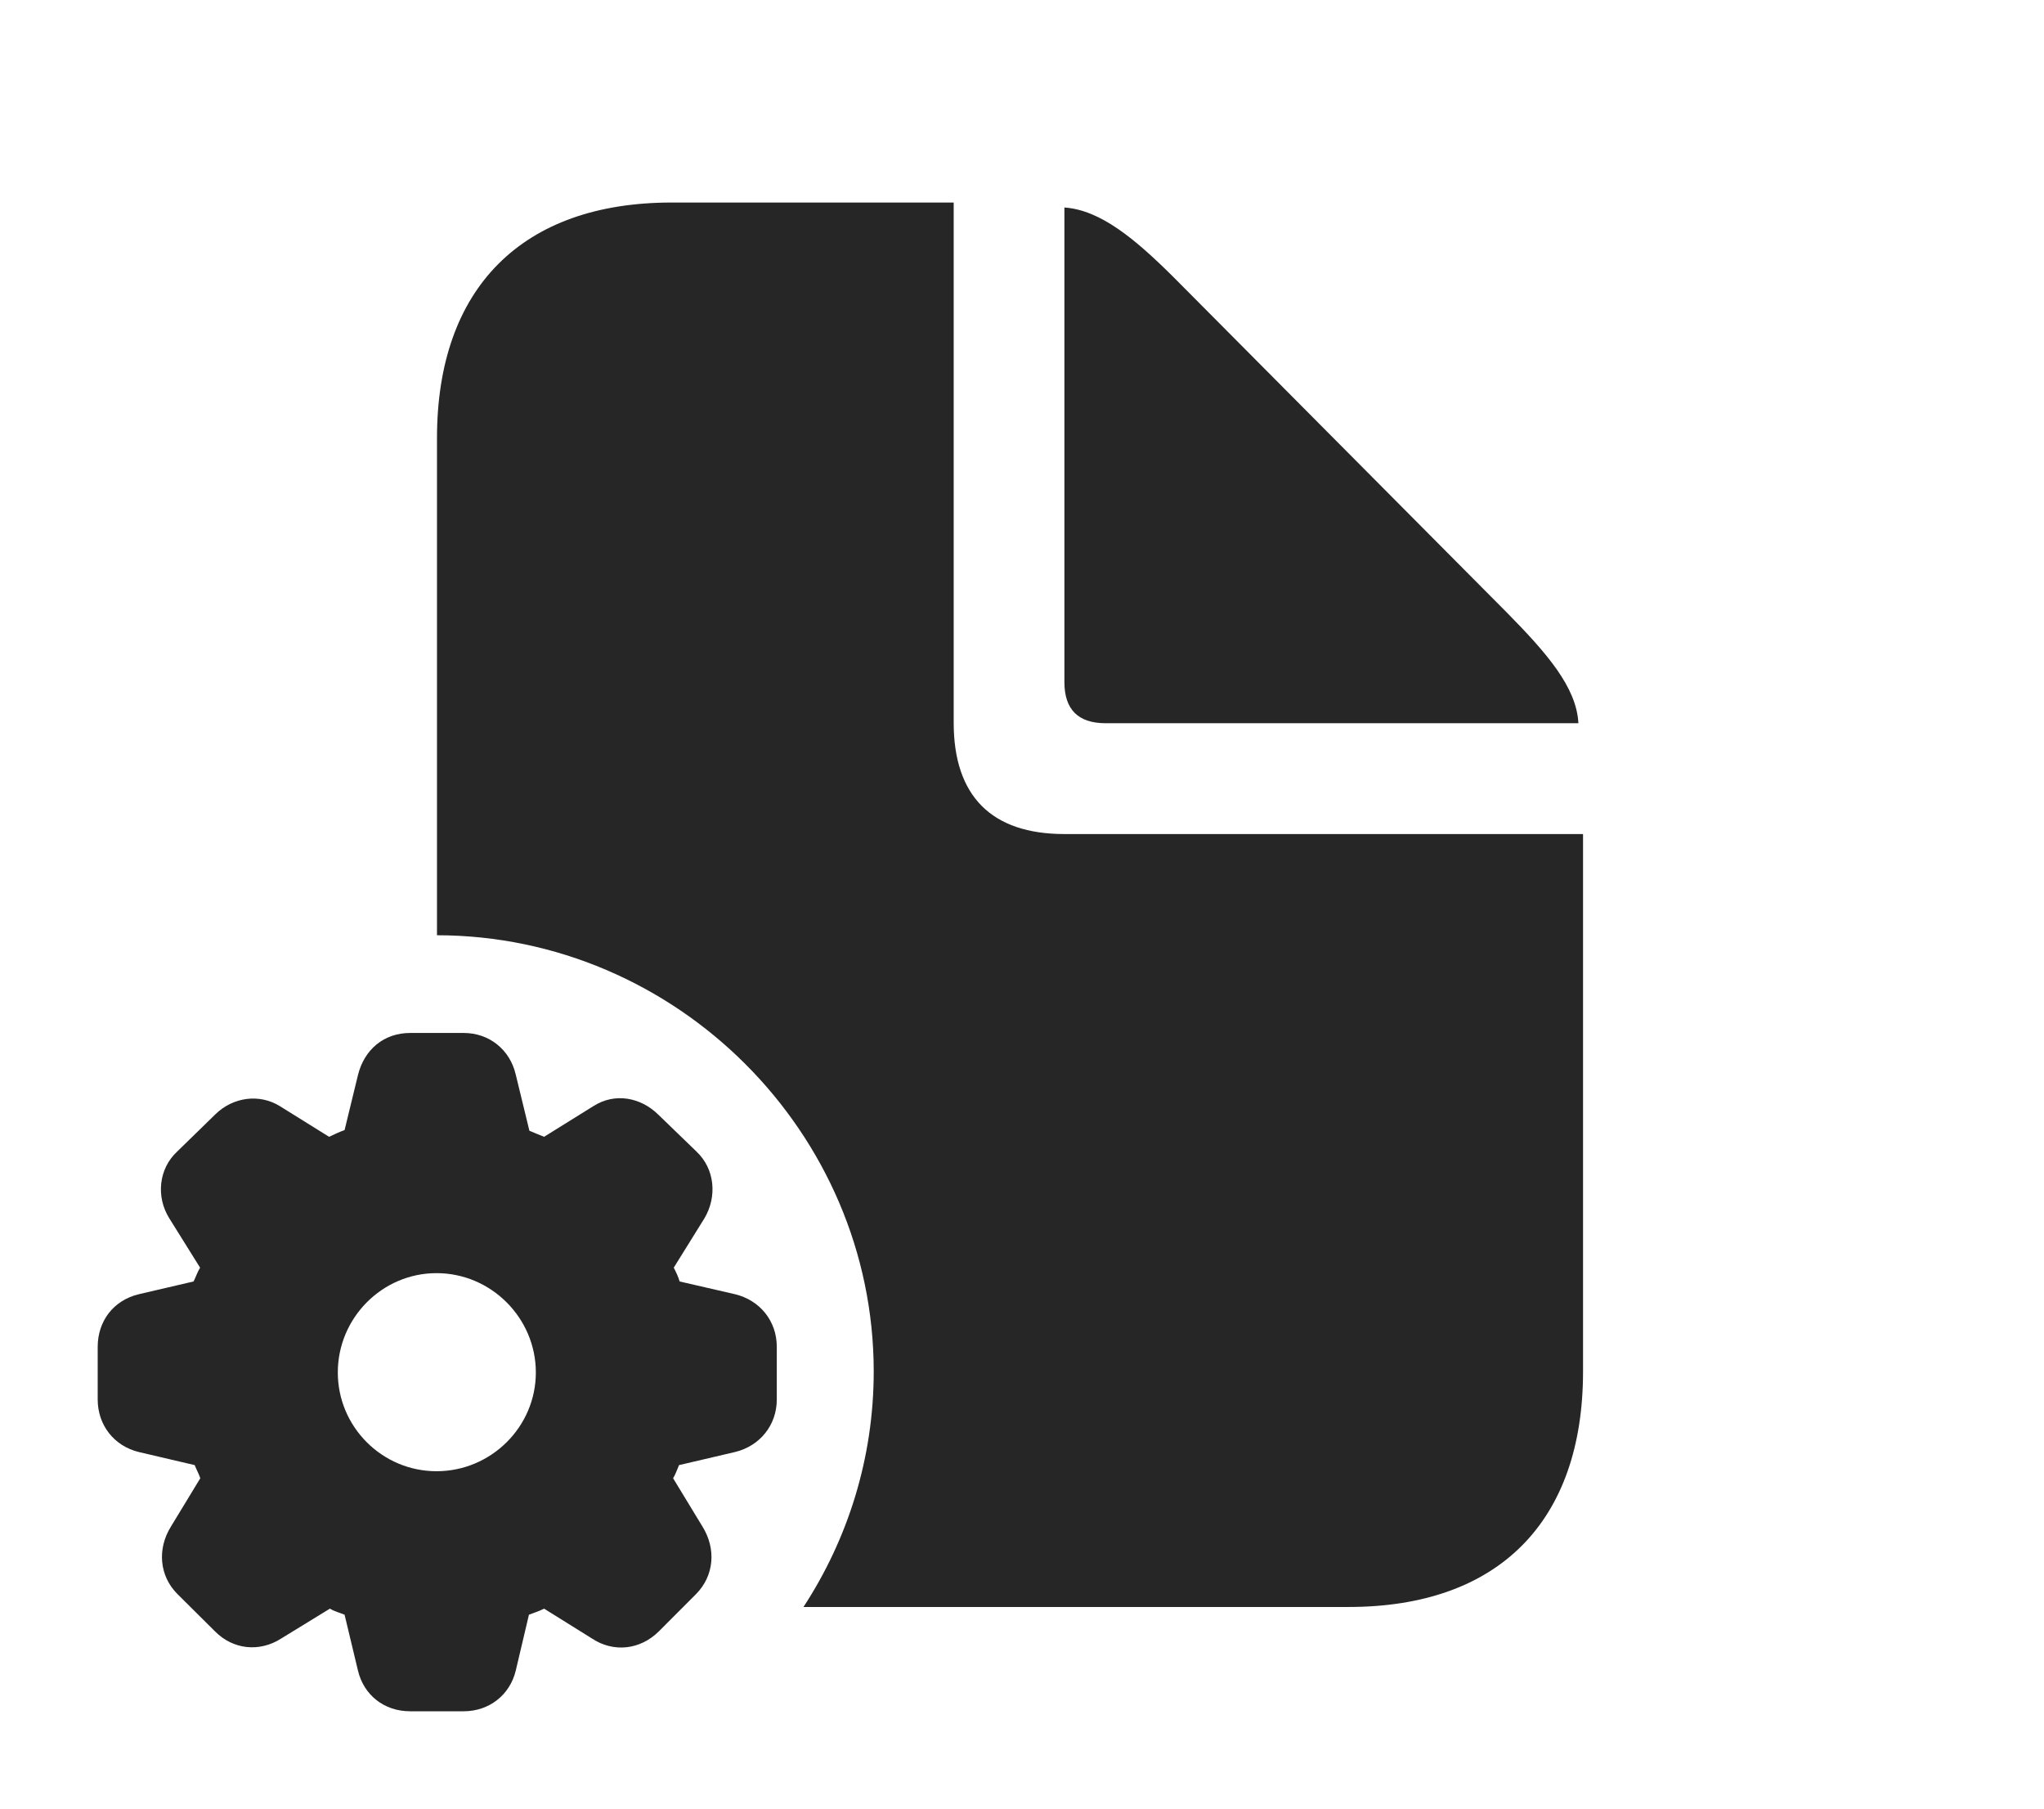 <?xml version="1.0" encoding="UTF-8"?>
<!--Generator: Apple Native CoreSVG 326-->
<!DOCTYPE svg PUBLIC "-//W3C//DTD SVG 1.1//EN" "http://www.w3.org/Graphics/SVG/1.1/DTD/svg11.dtd">
<svg version="1.1" xmlns="http://www.w3.org/2000/svg" xmlns:xlink="http://www.w3.org/1999/xlink"
       viewBox="0 0 31.718 28.066">
       <g>
              <rect height="28.066" opacity="0" width="31.718" x="0" y="0" />
              <path d="M14.799 11.212C14.799 12.351 15.387 12.939 16.517 12.939L24.565 12.939L24.565 21.276C24.565 23.606 23.253 24.93 20.926 24.93L12.468 24.93C13.158 23.874 13.558 22.617 13.558 21.277C13.558 17.569 10.496 14.513 6.781 14.509L6.781 6.797C6.781 4.468 8.103 3.142 10.421 3.142L14.799 3.142ZM18.204 4.293L23.376 9.496C24.009 10.138 24.464 10.663 24.493 11.22L17.159 11.22C16.73 11.22 16.517 11.007 16.517 10.581L16.517 3.219C17.076 3.258 17.611 3.705 18.204 4.293Z"
                     fill="currentColor" fill-opacity="0.85" />
              <path d="M6.364 26.548L7.196 26.548C7.588 26.548 7.912 26.297 8.003 25.918L8.208 25.05C8.292 25.018 8.366 24.995 8.443 24.956L9.186 25.419C9.515 25.638 9.932 25.6 10.226 25.306L10.803 24.728C11.082 24.444 11.117 24.028 10.898 23.678L10.445 22.933C10.486 22.866 10.503 22.806 10.537 22.729L11.406 22.526C11.791 22.433 12.054 22.11 12.054 21.71L12.054 20.895C12.054 20.49 11.789 20.171 11.406 20.078L10.546 19.88C10.525 19.804 10.489 19.732 10.455 19.666L10.93 18.902C11.131 18.566 11.094 18.134 10.807 17.864L10.211 17.288C9.942 17.026 9.545 16.947 9.211 17.158L8.443 17.636C8.359 17.6 8.292 17.576 8.215 17.542L8.003 16.67C7.912 16.28 7.588 16.025 7.196 16.025L6.364 16.025C5.957 16.025 5.653 16.282 5.555 16.677L5.347 17.532C5.261 17.561 5.186 17.6 5.107 17.636L4.339 17.158C4.023 16.965 3.616 17.018 3.341 17.288L2.75 17.864C2.463 18.129 2.417 18.566 2.628 18.902L3.105 19.666C3.064 19.732 3.04 19.808 3.004 19.88L2.154 20.078C1.764 20.171 1.516 20.492 1.516 20.895L1.516 21.71C1.516 22.11 1.771 22.433 2.154 22.526L3.021 22.729C3.052 22.806 3.086 22.866 3.108 22.933L2.654 23.68C2.436 24.028 2.473 24.448 2.752 24.728L3.334 25.306C3.616 25.593 4.028 25.635 4.364 25.419L5.119 24.956C5.193 25 5.27 25.018 5.347 25.05L5.555 25.918C5.645 26.293 5.957 26.548 6.364 26.548ZM6.774 22.824C5.93 22.824 5.242 22.136 5.242 21.292C5.242 20.446 5.93 19.751 6.774 19.751C7.62 19.751 8.315 20.446 8.315 21.292C8.315 22.136 7.62 22.824 6.774 22.824Z"
                     fill="currentColor" fill-opacity="0.85" />
       </g>
</svg>